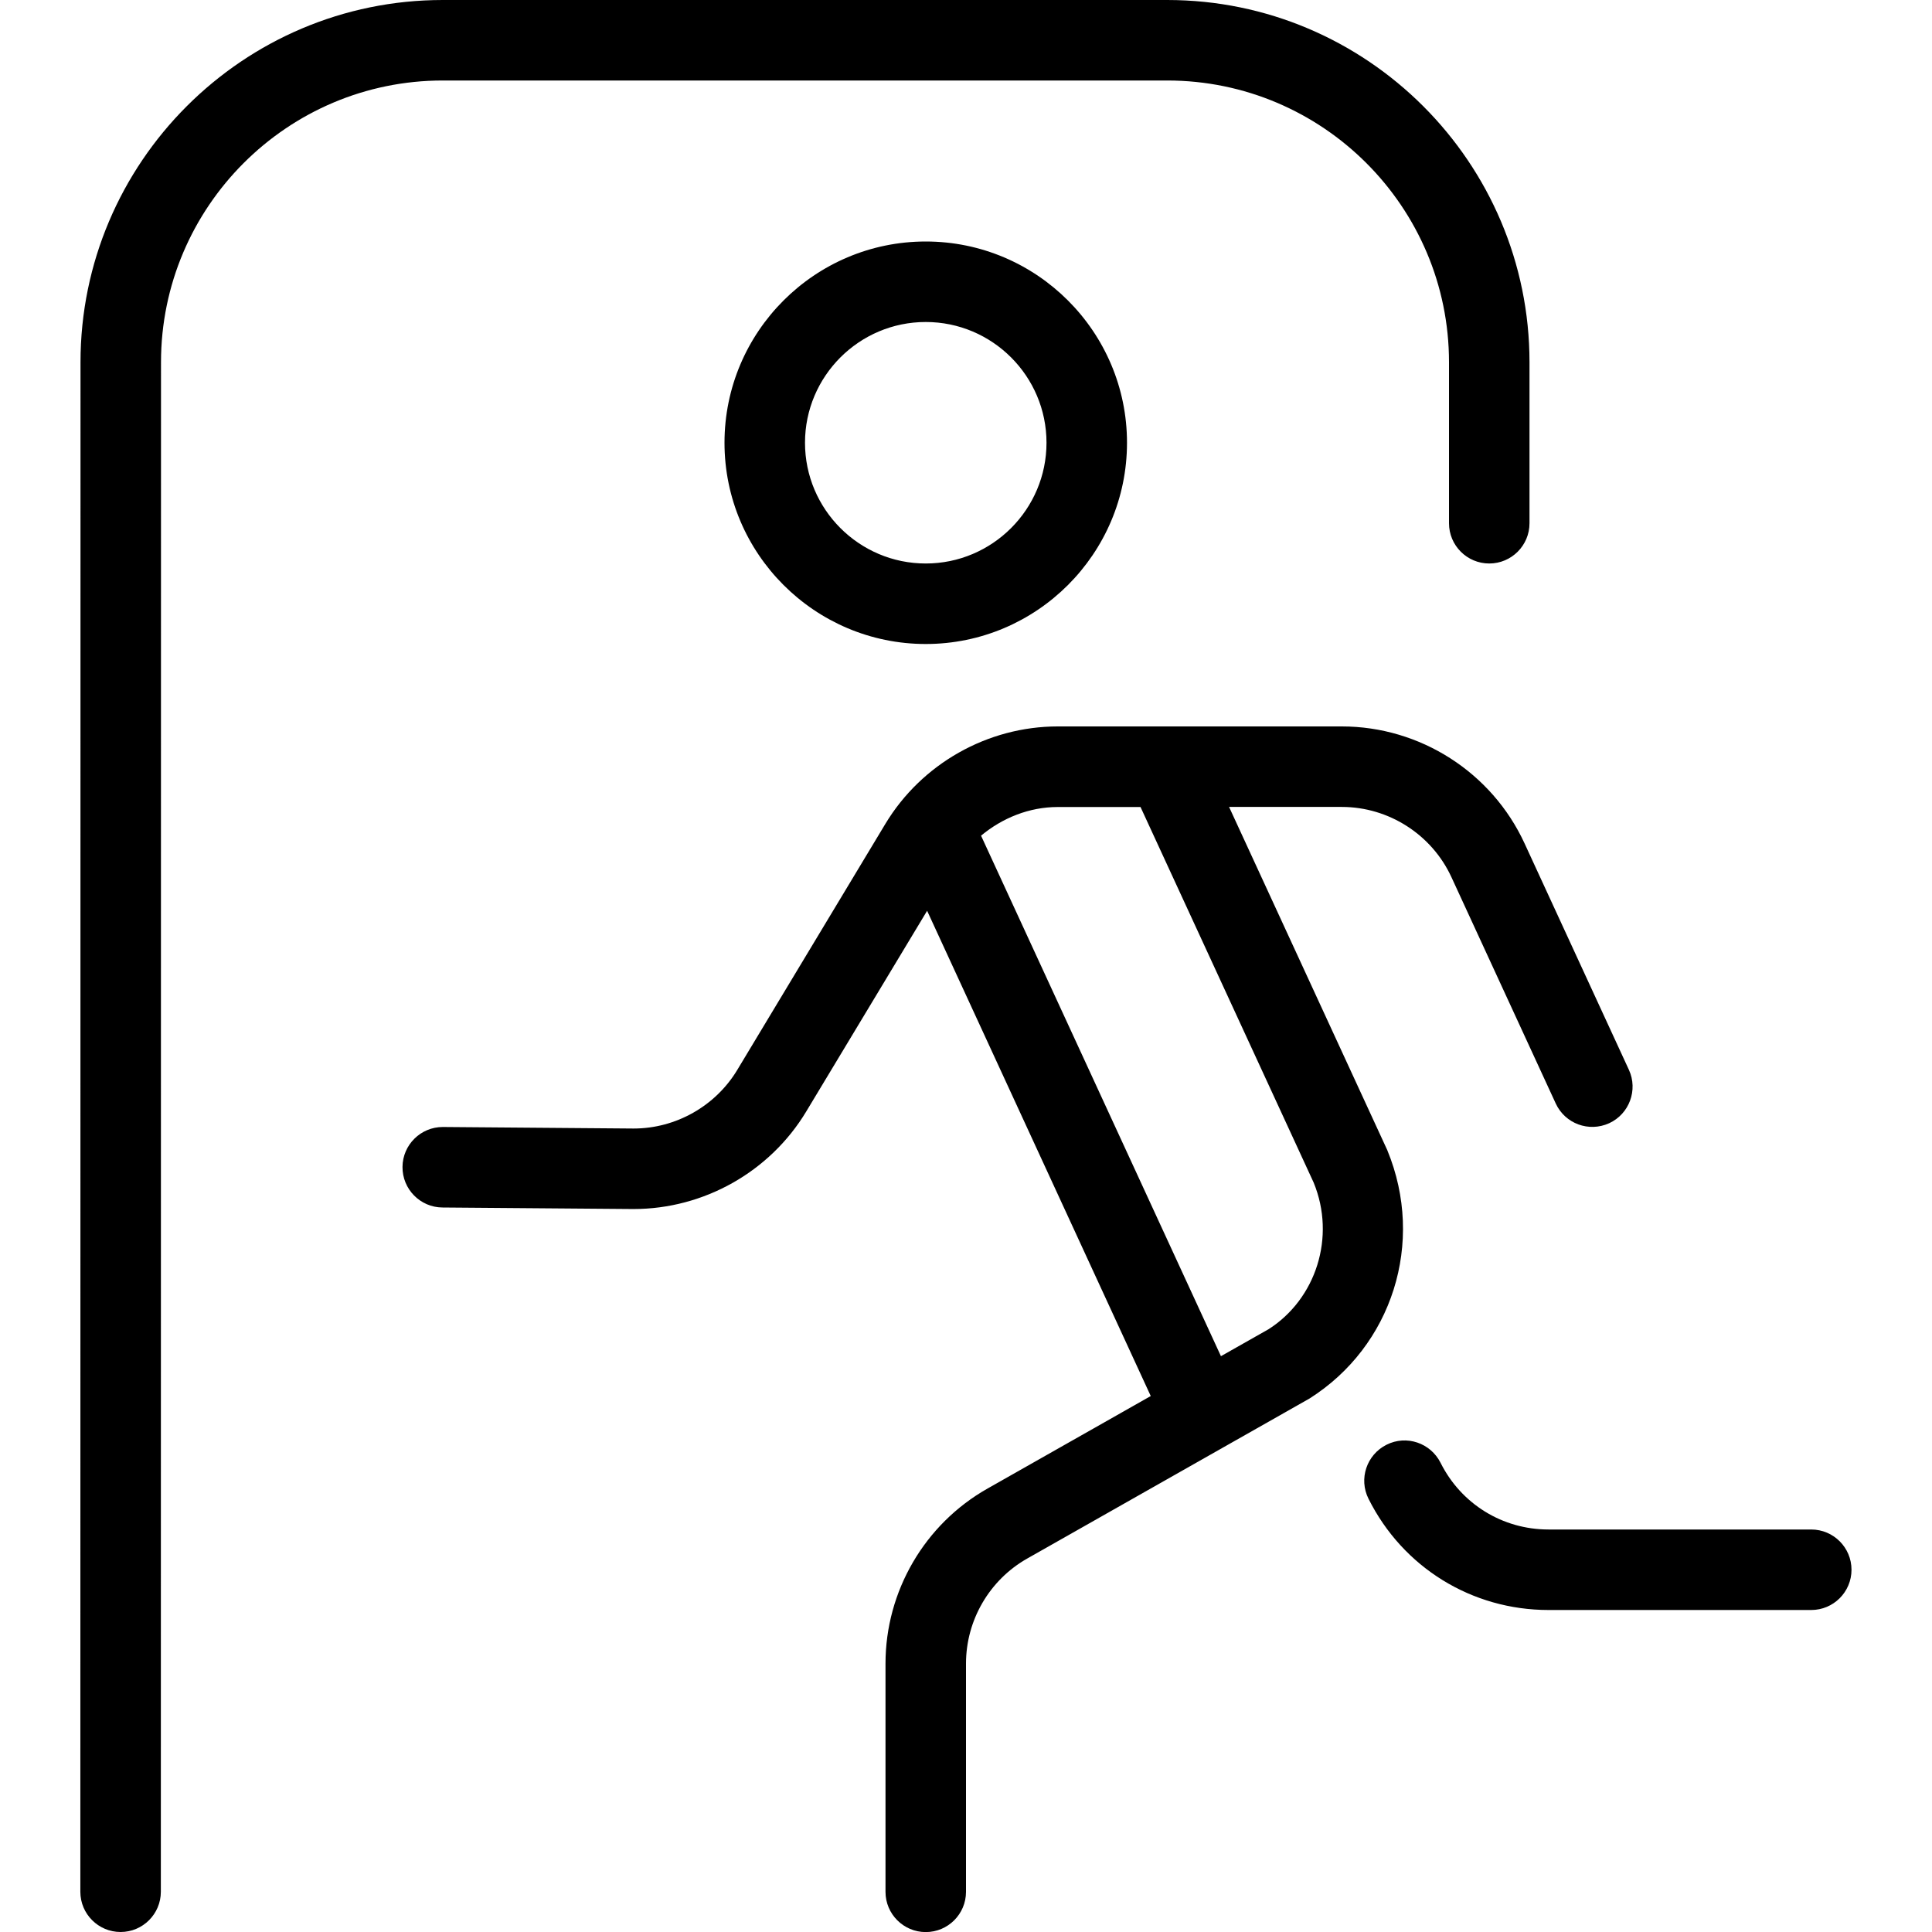 <?xml version="1.0" encoding="UTF-8"?>
<svg xmlns="http://www.w3.org/2000/svg" id="Layer_1" data-name="Layer 1" viewBox="0 0 24 24">
  <path d="m17.235,14.291l-1.967-4.267h1.4c.583,0,1.118.343,1.362.872l1.296,2.812c.116.251.411.36.664.245.25-.115.36-.413.245-.663l-1.296-2.812c-.407-.884-1.298-1.454-2.271-1.454h-3.528c-.872,0-1.692.464-2.142,1.211l-1.84,3.057c-.27.448-.763.727-1.286.727h-.006l-2.362-.019h-.004c-.274,0-.498.222-.5.496-.002.276.22.502.496.504l2.364.019h.01c.874,0,1.695-.463,2.145-1.211l1.502-2.494,2.778,6.028-2.027,1.149c-.782.442-1.268,1.276-1.268,2.175v2.835c0,.276.224.5.5.5s.5-.224.5-.5v-2.835c0-.539.291-1.039.76-1.305l3.507-1.988c1.028-.65,1.438-1.938.968-3.081Zm-1.482,2.224l-.586.332-2.98-6.466c.266-.221.599-.356.953-.356h1.028l2.151,4.666c.277.674.031,1.446-.565,1.824ZM5.5,1c-1.93,0-3.5,1.57-3.5,3.5l-.002,19c0,.276-.224.5-.5.5s-.5-.224-.5-.5l.002-19C1,2.019,3.019,0,5.5,0h9c2.481,0,4.5,2.019,4.5,4.5v2c0,.276-.224.5-.5.5s-.5-.224-.5-.5v-2c0-1.93-1.57-3.5-3.5-3.5H5.5Zm3.5,4.5c0,1.379,1.122,2.5,2.5,2.5s2.5-1.121,2.5-2.5-1.122-2.5-2.5-2.5-2.5,1.121-2.5,2.5Zm4,0c0,.827-.673,1.5-1.5,1.5s-1.5-.673-1.5-1.5.673-1.5,1.5-1.5,1.5.673,1.5,1.5Zm10,14c0,.276-.224.5-.5.5h-3.264c-.953,0-1.81-.529-2.236-1.382-.124-.247-.023-.547.224-.671.248-.125.547-.022.671.224.256.512.77.829,1.341.829h3.264c.276,0,.5.224.5.5Z"/>
</svg>
